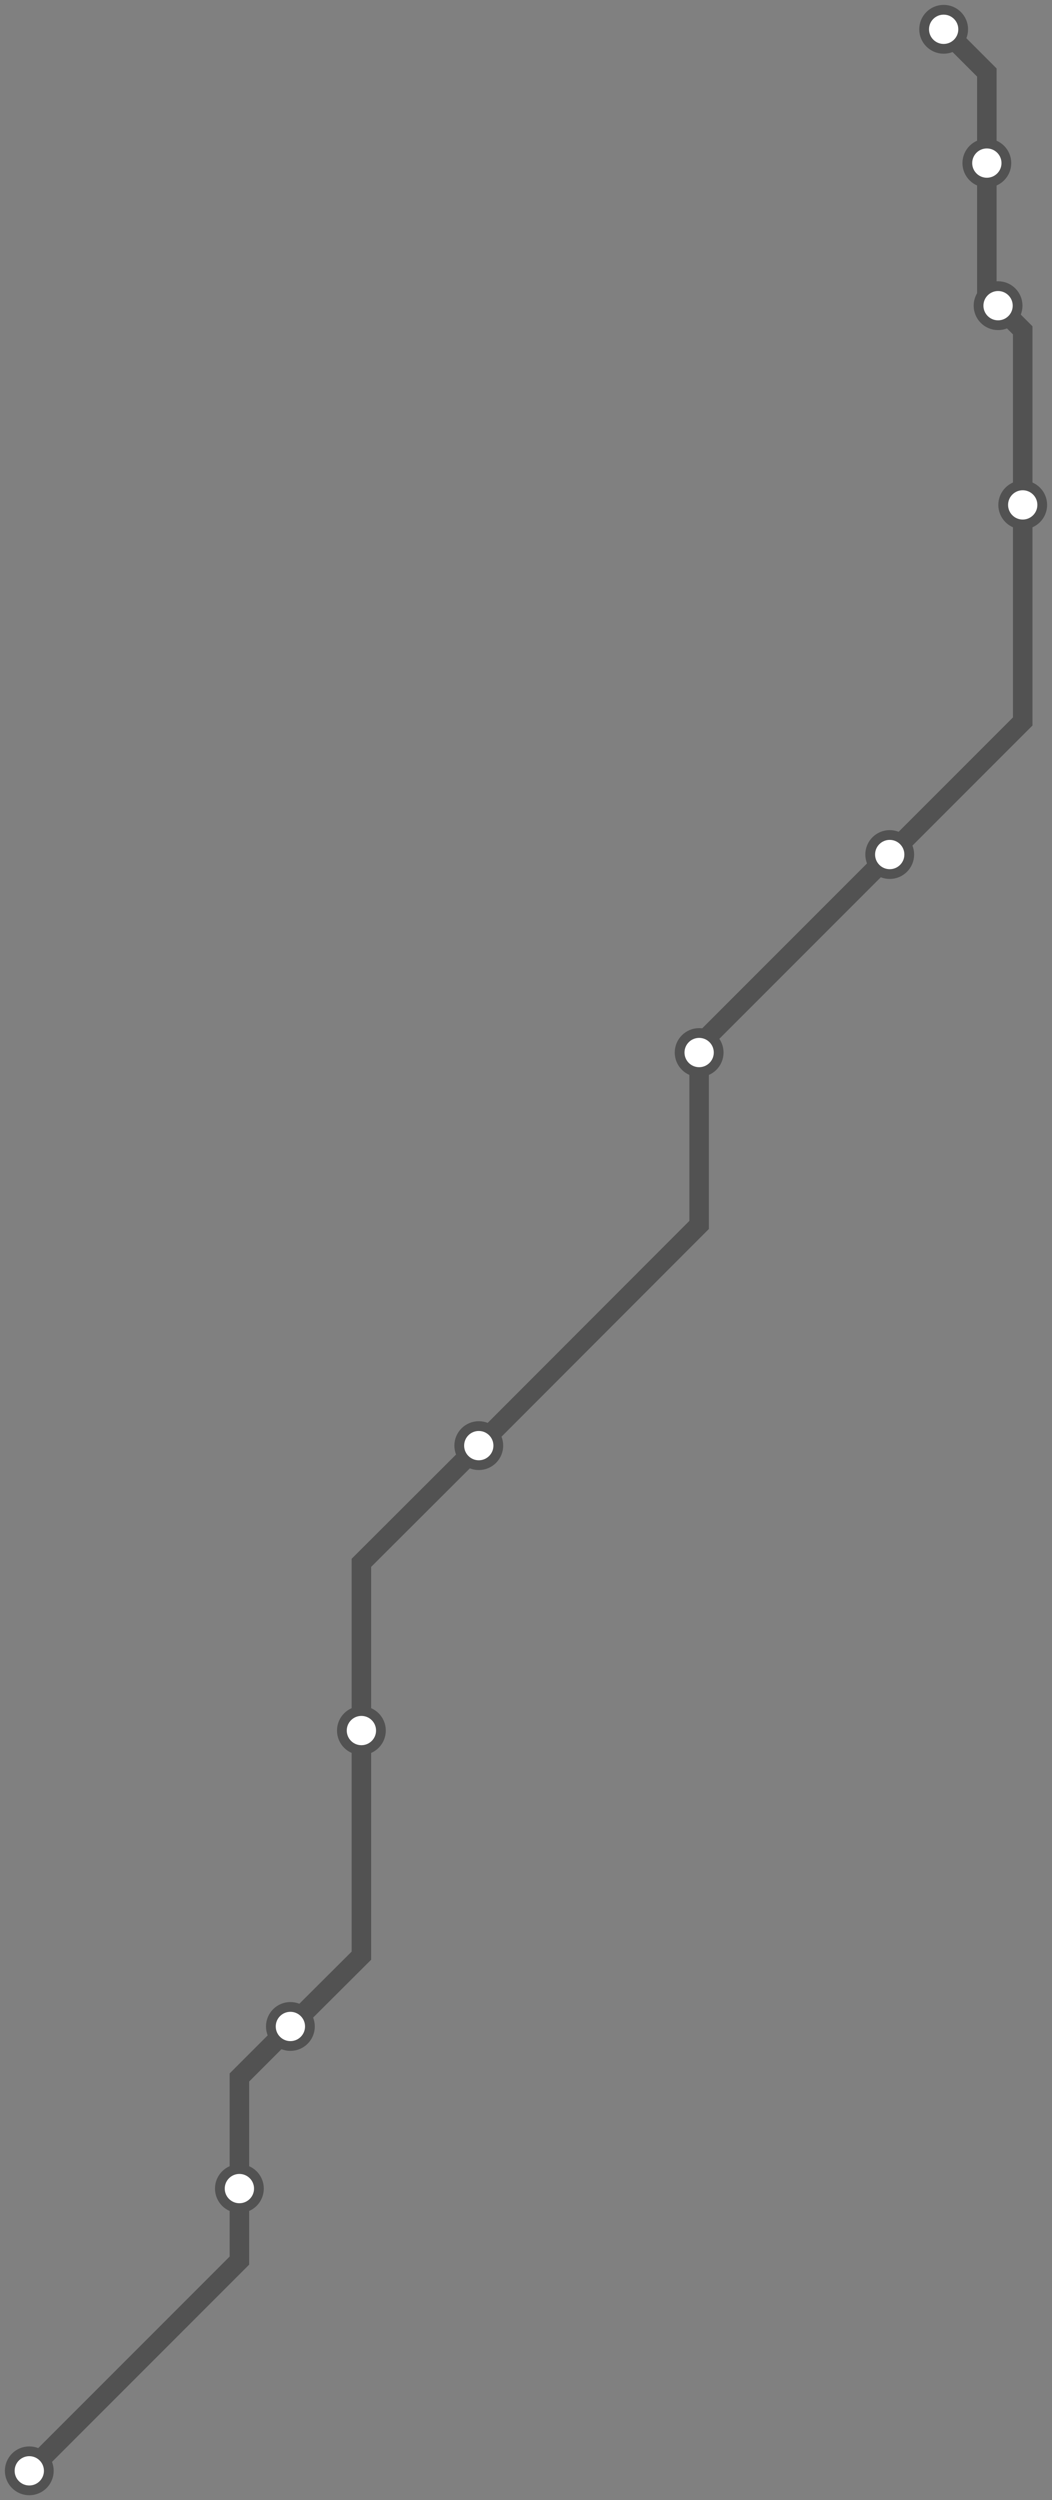 <svg width="431.1" height="1024.0" xmlns="http://www.w3.org/2000/svg">
<rect width="100%" height="100%" fill="#808080" stroke="none"/>
<path d="M12.0 1012 L98.1 925.9 L98.1 896.4 L98.1 850.9 L119.0 830.0 L148.1 801.0 L148.1 708.8 L148.1 640.1 L196.2 592.1 L286.5 501.7 L286.5 431.1 L286.5 428.1 L364.6 350.0 L419.1 295.5 L419.1 206.8 L419.1 135.3 L409.0 125.2 L404.4 120.6 L404.4 66.8 L404.4 29.7 L386.7 12.0 " />
<circle cx="12.0" cy="1012.0" r="8" />
<circle cx="98.1" cy="896.4" r="8" />
<circle cx="119.0" cy="830.0" r="8" />
<circle cx="148.1" cy="708.8" r="8" />
<circle cx="196.2" cy="592.1" r="8" />
<circle cx="286.5" cy="431.1" r="8" />
<circle cx="364.6" cy="350.0" r="8" />
<circle cx="419.1" cy="206.8" r="8" />
<circle cx="409.0" cy="125.2" r="8" />
<circle cx="404.4" cy="66.8" r="8" />
<circle cx="386.7" cy="12.0" r="8" />
<style>
circle {
fill: white;
stroke: #525252;
stroke-width: 4;
}
path {
fill: none;
stroke: #525252;
stroke-width: 8;
}</style>
</svg>
